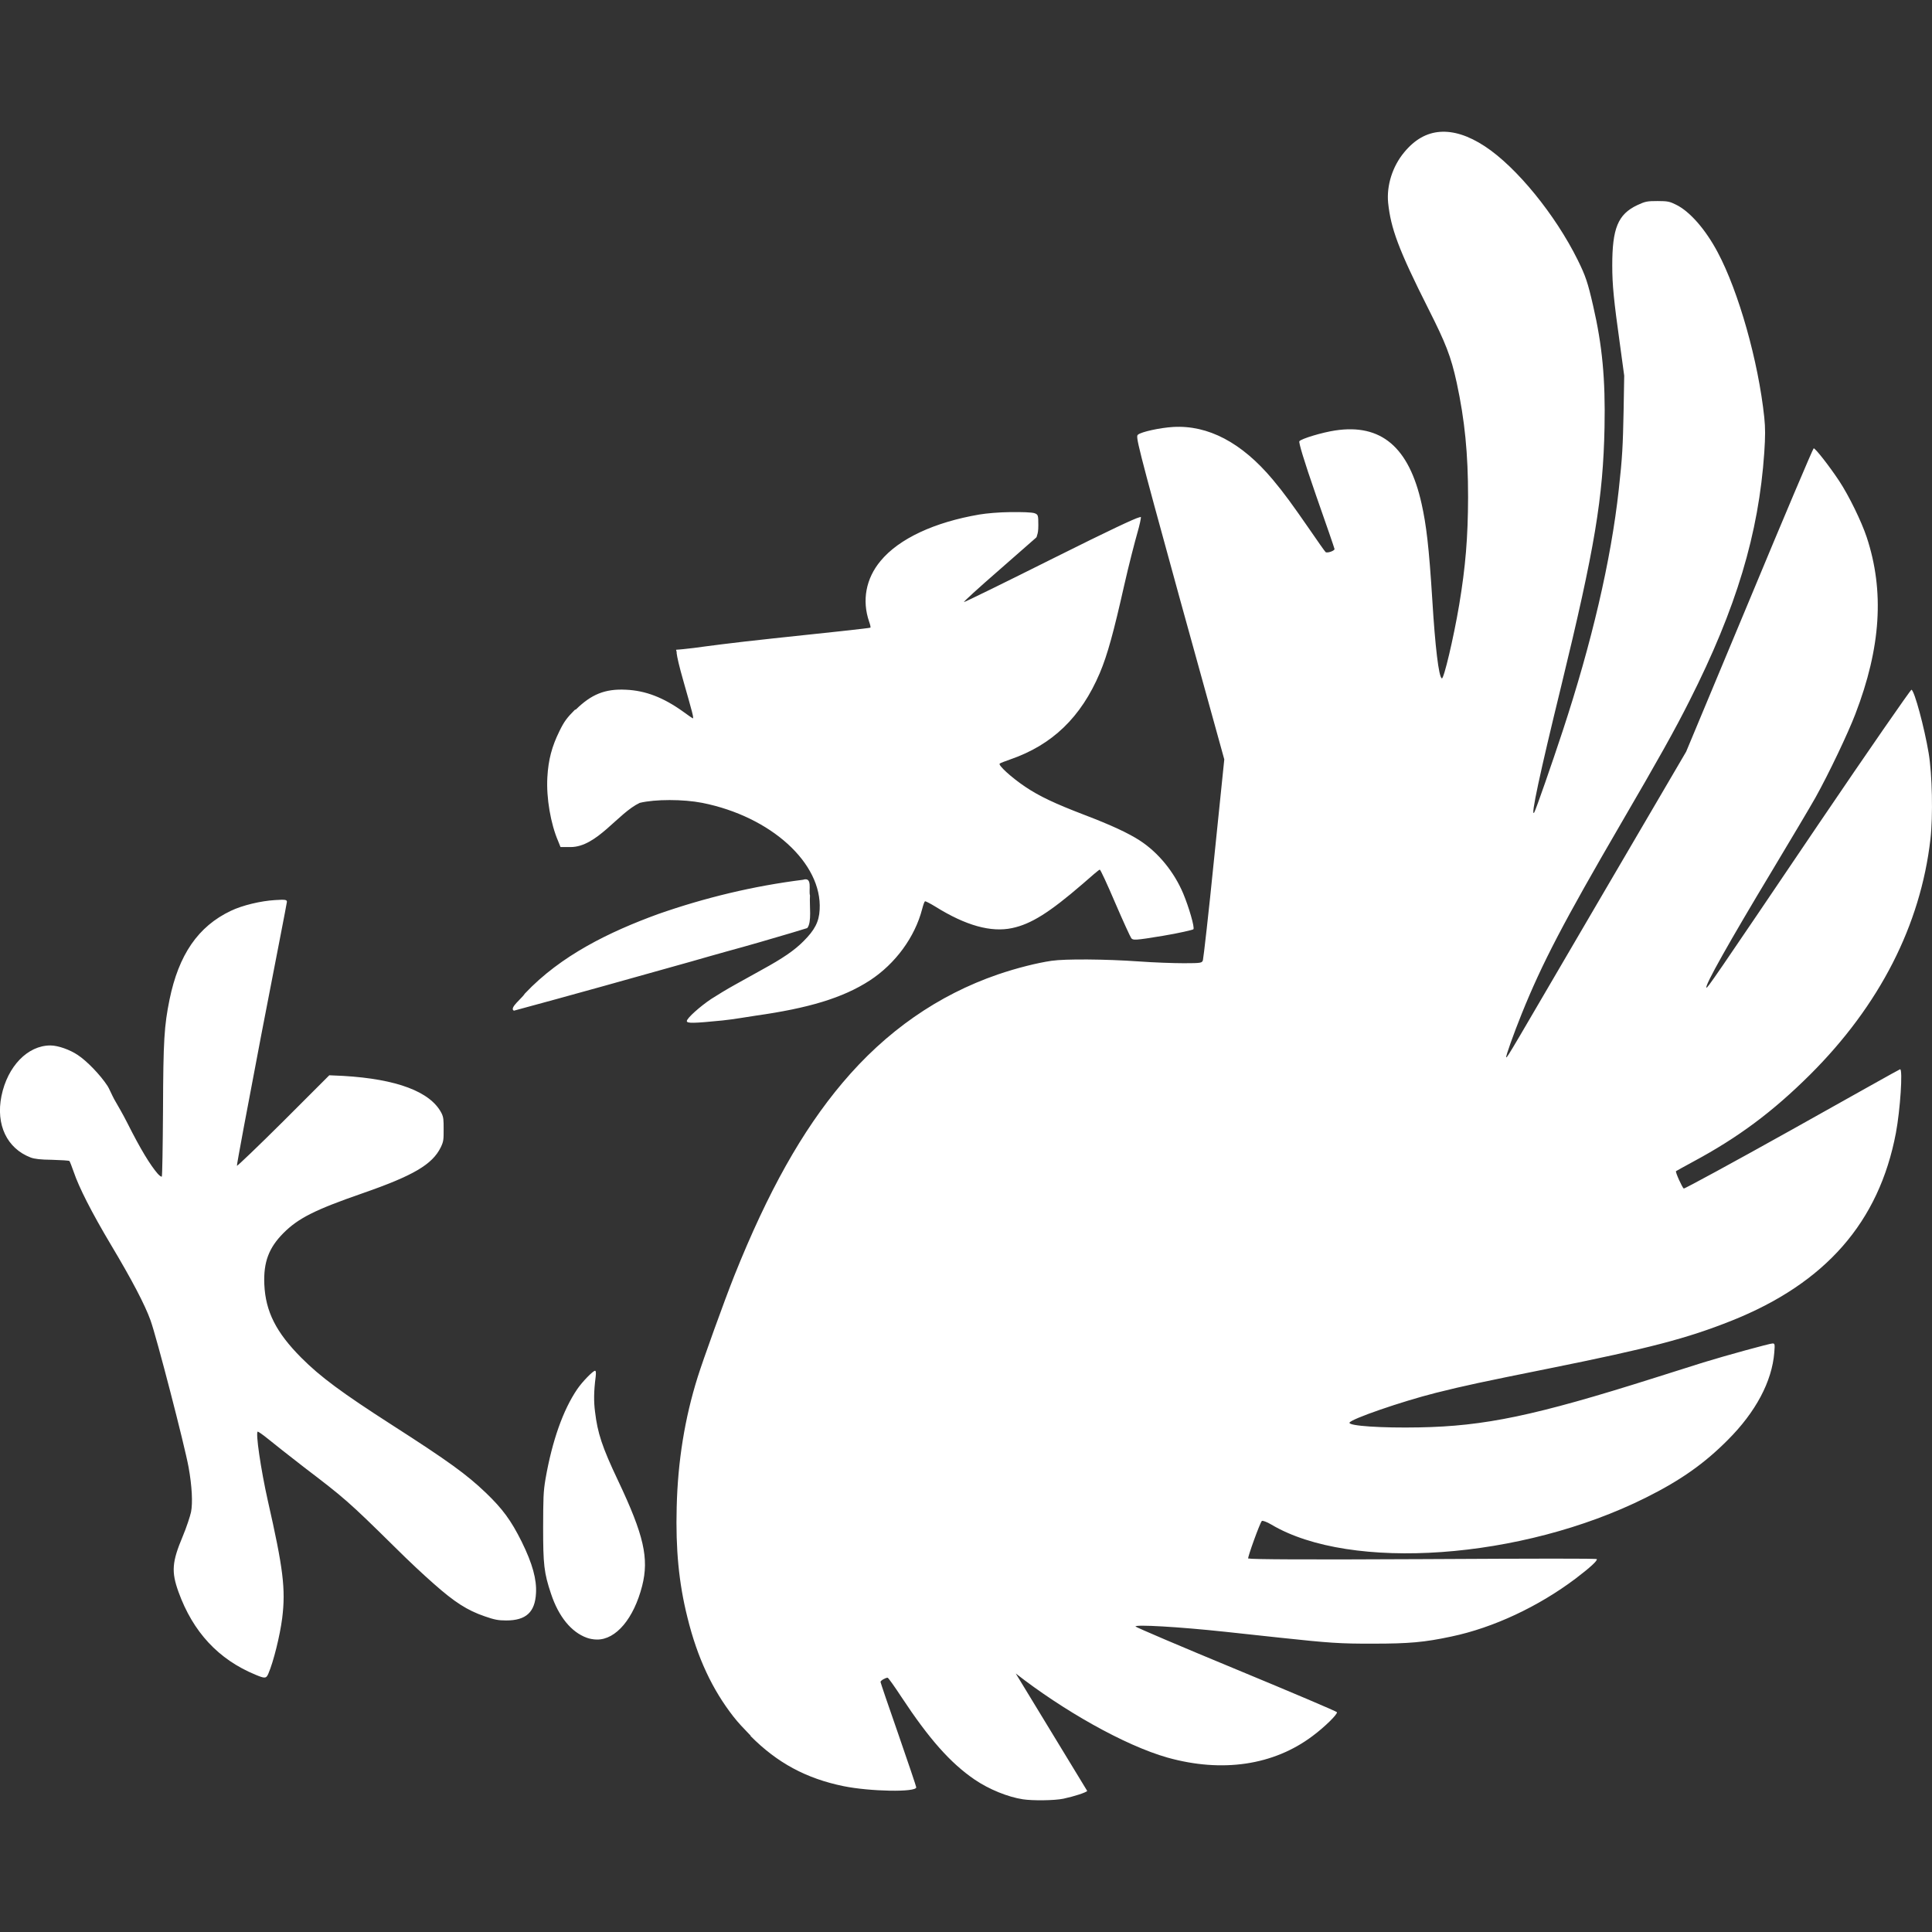 <svg xmlns="http://www.w3.org/2000/svg" style="isolation:isolate" width="16" height="16" viewBox="0 0 16 16">
 <rect x="0" y="0" width="16" height="16" fill="#333333" stroke="none"/>
 <path fill="#ffffff" fill-rule="evenodd" d="M 8.367 4.241 C 8.272 4.242 8.17 4.251 8.111 4.261 C 7.741 4.324 7.445 4.46 7.292 4.646 C 7.171 4.791 7.137 4.973 7.198 5.149 C 7.206 5.172 7.212 5.195 7.208 5.198 C 7.204 5.202 6.841 5.241 6.403 5.287 C 6.046 5.325 5.851 5.352 5.747 5.366 C 5.733 5.368 5.664 5.375 5.658 5.376 C 5.654 5.377 5.599 5.381 5.599 5.381 C 5.598 5.382 5.604 5.397 5.604 5.401 C 5.604 5.407 5.603 5.41 5.604 5.411 C 5.608 5.443 5.623 5.513 5.663 5.652 C 5.733 5.899 5.748 5.949 5.737 5.949 C 5.735 5.949 5.698 5.923 5.658 5.894 C 5.494 5.776 5.345 5.719 5.184 5.712 C 5.008 5.703 4.896 5.752 4.77 5.875 C 4.767 5.877 4.763 5.877 4.76 5.879 C 4.697 5.943 4.673 5.972 4.632 6.057 C 4.571 6.181 4.541 6.291 4.533 6.437 C 4.523 6.608 4.561 6.824 4.622 6.965 L 4.642 7.015 L 4.725 7.015 C 4.944 7.015 5.116 6.735 5.298 6.649 C 5.425 6.618 5.658 6.618 5.816 6.649 C 6.384 6.762 6.81 7.148 6.788 7.533 C 6.783 7.635 6.746 7.703 6.655 7.794 C 6.579 7.871 6.48 7.938 6.31 8.031 C 6.25 8.064 6.15 8.12 6.087 8.155 C 6.025 8.189 5.936 8.243 5.89 8.273 C 5.8 8.333 5.688 8.432 5.688 8.456 C 5.688 8.476 5.744 8.475 5.984 8.451 C 6.087 8.44 6.171 8.424 6.26 8.411 C 6.691 8.35 6.978 8.266 7.203 8.12 C 7.416 7.981 7.577 7.76 7.637 7.528 C 7.647 7.49 7.656 7.464 7.662 7.464 C 7.668 7.464 7.707 7.484 7.746 7.508 C 7.999 7.666 8.208 7.723 8.382 7.686 C 8.538 7.653 8.689 7.559 8.965 7.321 C 9.038 7.257 9.101 7.202 9.108 7.202 C 9.114 7.202 9.172 7.328 9.236 7.478 C 9.301 7.629 9.361 7.76 9.369 7.77 C 9.384 7.787 9.396 7.789 9.631 7.75 C 9.764 7.728 9.877 7.701 9.883 7.696 C 9.896 7.683 9.845 7.51 9.799 7.4 C 9.724 7.222 9.594 7.061 9.438 6.96 C 9.345 6.9 9.205 6.834 8.979 6.748 C 8.734 6.654 8.607 6.594 8.491 6.516 C 8.376 6.439 8.265 6.337 8.279 6.324 C 8.284 6.319 8.324 6.304 8.367 6.289 C 8.714 6.169 8.952 5.941 9.108 5.574 C 9.172 5.423 9.224 5.23 9.31 4.848 C 9.349 4.675 9.4 4.48 9.419 4.414 C 9.438 4.348 9.451 4.288 9.448 4.281 C 9.448 4.28 9.437 4.285 9.433 4.285 C 9.399 4.293 9.202 4.384 8.718 4.626 C 8.32 4.825 7.988 4.988 7.983 4.986 C 7.977 4.985 8.104 4.869 8.264 4.73 C 8.423 4.59 8.567 4.465 8.58 4.453 C 8.588 4.446 8.586 4.438 8.59 4.429 C 8.595 4.414 8.599 4.394 8.599 4.35 C 8.599 4.267 8.597 4.262 8.57 4.251 C 8.548 4.242 8.463 4.24 8.368 4.241 L 8.367 4.241 L 8.367 4.241 L 8.367 4.241 L 8.367 4.241 Z M 11.926 1.092 C 11.815 1.1 11.717 1.155 11.63 1.26 C 11.531 1.378 11.482 1.538 11.496 1.68 C 11.518 1.889 11.579 2.062 11.832 2.563 C 11.971 2.839 12.016 2.949 12.064 3.17 C 12.131 3.482 12.158 3.756 12.158 4.118 C 12.157 4.451 12.137 4.694 12.084 5.011 C 12.037 5.289 11.957 5.624 11.941 5.618 C 11.915 5.61 11.885 5.35 11.862 4.972 C 11.834 4.526 11.812 4.347 11.773 4.172 C 11.669 3.704 11.439 3.507 11.057 3.565 C 10.95 3.581 10.777 3.633 10.761 3.654 C 10.754 3.662 10.793 3.798 10.899 4.103 C 10.983 4.342 11.052 4.542 11.052 4.547 C 11.052 4.562 10.991 4.583 10.978 4.572 C 10.971 4.566 10.911 4.48 10.845 4.384 C 10.705 4.182 10.634 4.083 10.539 3.97 C 10.282 3.664 10.004 3.519 9.715 3.536 C 9.61 3.542 9.451 3.576 9.424 3.6 C 9.405 3.616 9.409 3.643 9.769 4.952 L 10.139 6.289 L 10.055 7.108 C 10.01 7.56 9.966 7.94 9.962 7.952 C 9.954 7.974 9.952 7.977 9.804 7.977 C 9.72 7.977 9.551 7.971 9.429 7.962 C 9.159 7.943 8.822 7.94 8.708 7.957 C 8.591 7.974 8.422 8.016 8.264 8.07 C 7.77 8.24 7.337 8.54 6.976 8.969 C 6.643 9.364 6.36 9.868 6.082 10.563 C 5.999 10.771 5.819 11.271 5.777 11.407 C 5.672 11.742 5.613 12.098 5.604 12.483 C 5.595 12.826 5.621 13.108 5.693 13.395 C 5.776 13.733 5.901 13.994 6.073 14.215 C 6.114 14.268 6.159 14.314 6.206 14.363 C 6.208 14.365 6.209 14.366 6.211 14.368 C 6.212 14.369 6.214 14.371 6.216 14.373 C 6.217 14.374 6.215 14.376 6.216 14.377 C 6.437 14.6 6.678 14.729 6.985 14.792 C 7.205 14.837 7.588 14.844 7.588 14.802 C 7.588 14.795 7.521 14.597 7.44 14.363 C 7.358 14.129 7.292 13.934 7.292 13.929 C 7.292 13.918 7.333 13.894 7.351 13.894 C 7.356 13.894 7.407 13.965 7.464 14.052 C 7.694 14.401 7.871 14.601 8.072 14.738 C 8.191 14.819 8.347 14.882 8.471 14.901 C 8.548 14.913 8.731 14.912 8.807 14.896 C 8.9 14.876 8.993 14.845 9.004 14.832 L 8.412 13.859 C 8.8 14.162 9.31 14.454 9.67 14.556 C 10.122 14.682 10.547 14.62 10.87 14.377 C 10.972 14.301 11.077 14.197 11.072 14.18 C 11.07 14.173 10.694 14.014 10.238 13.825 C 9.781 13.636 9.406 13.476 9.404 13.47 C 9.398 13.452 9.758 13.472 10.149 13.514 C 10.274 13.527 10.478 13.55 10.603 13.563 C 11.006 13.606 11.096 13.613 11.373 13.612 C 11.667 13.612 11.796 13.601 12.02 13.553 C 12.368 13.48 12.74 13.305 13.046 13.075 C 13.17 12.981 13.231 12.924 13.224 12.912 C 13.22 12.906 12.73 12.907 11.783 12.912 C 10.807 12.917 10.363 12.914 10.347 12.907 C 10.344 12.907 10.338 12.908 10.337 12.907 C 10.331 12.897 10.434 12.612 10.45 12.596 C 10.455 12.591 10.491 12.603 10.529 12.626 C 11.186 13.016 12.601 12.916 13.628 12.404 C 13.923 12.257 14.117 12.118 14.309 11.925 C 14.54 11.694 14.675 11.441 14.694 11.2 C 14.7 11.128 14.697 11.126 14.679 11.126 C 14.657 11.126 14.299 11.224 14.107 11.283 C 14.036 11.305 13.855 11.363 13.702 11.411 C 12.707 11.726 12.294 11.811 11.753 11.821 C 11.444 11.827 11.167 11.809 11.176 11.782 C 11.186 11.752 11.606 11.607 11.891 11.535 C 12.135 11.474 12.263 11.447 12.829 11.333 C 13.666 11.164 13.969 11.085 14.339 10.938 C 15.119 10.627 15.561 10.121 15.701 9.383 C 15.737 9.192 15.759 8.855 15.736 8.855 C 15.731 8.855 15.33 9.081 14.842 9.354 C 14.355 9.626 13.95 9.846 13.944 9.843 C 13.931 9.834 13.873 9.706 13.88 9.699 C 13.883 9.697 13.945 9.662 14.023 9.62 C 14.397 9.419 14.681 9.207 14.99 8.9 C 15.567 8.325 15.905 7.661 15.987 6.95 C 16.009 6.759 16.002 6.41 15.972 6.235 C 15.937 6.027 15.855 5.72 15.83 5.712 C 15.824 5.71 15.475 6.213 15.059 6.827 C 14.185 8.12 14.139 8.186 14.132 8.179 C 14.116 8.164 14.324 7.795 14.675 7.212 C 14.826 6.96 14.989 6.687 15.035 6.605 C 15.147 6.404 15.305 6.071 15.365 5.914 C 15.577 5.363 15.607 4.895 15.459 4.448 C 15.416 4.319 15.313 4.107 15.232 3.984 C 15.152 3.863 15.032 3.709 15.02 3.713 C 15.014 3.715 14.774 4.281 14.487 4.972 L 13.964 6.225 L 13.239 7.463 C 12.513 8.704 12.481 8.764 12.474 8.756 C 12.468 8.75 12.534 8.565 12.602 8.396 C 12.772 7.975 12.947 7.64 13.426 6.817 C 13.732 6.292 13.87 6.046 13.993 5.801 C 14.379 5.037 14.565 4.42 14.611 3.747 C 14.62 3.611 14.62 3.546 14.611 3.457 C 14.562 2.992 14.398 2.413 14.225 2.089 C 14.125 1.901 13.995 1.751 13.88 1.695 C 13.828 1.669 13.811 1.665 13.727 1.665 C 13.641 1.665 13.625 1.668 13.559 1.699 C 13.398 1.775 13.352 1.893 13.352 2.198 C 13.352 2.361 13.365 2.489 13.416 2.854 L 13.451 3.111 L 13.446 3.402 C 13.44 3.691 13.436 3.784 13.406 4.054 C 13.341 4.647 13.18 5.328 12.942 6.052 C 12.852 6.325 12.72 6.705 12.706 6.728 C 12.671 6.782 12.756 6.39 12.928 5.687 C 13.209 4.533 13.276 4.122 13.288 3.54 C 13.296 3.138 13.269 2.86 13.194 2.534 C 13.149 2.338 13.132 2.287 13.066 2.153 C 12.881 1.779 12.559 1.383 12.296 1.211 C 12.16 1.122 12.037 1.084 11.926 1.092 L 11.926 1.092 L 11.926 1.092 L 11.926 1.092 L 11.926 1.092 Z M 6.65 7.286 C 6.242 7.337 5.838 7.434 5.45 7.57 C 5.047 7.717 4.645 7.912 4.347 8.228 C 4.325 8.266 4.213 8.349 4.256 8.37 C 4.694 8.252 5.309 8.08 5.724 7.963 C 5.836 7.931 5.922 7.906 6.02 7.879 C 6.2 7.83 6.379 7.778 6.557 7.725 L 6.685 7.686 C 6.725 7.639 6.702 7.498 6.708 7.416 C 6.695 7.373 6.732 7.259 6.65 7.286 L 6.65 7.286 L 6.65 7.286 L 6.65 7.286 Z M 2.278 7.454 C 2.16 7.461 2.008 7.497 1.912 7.543 C 1.64 7.672 1.48 7.907 1.404 8.278 C 1.36 8.495 1.352 8.614 1.35 9.191 C 1.348 9.492 1.344 9.74 1.34 9.744 C 1.336 9.747 1.322 9.738 1.305 9.719 C 1.244 9.648 1.165 9.52 1.054 9.299 C 1.013 9.218 0.98 9.164 0.945 9.102 C 0.927 9.069 0.901 9.008 0.891 8.994 C 0.831 8.902 0.72 8.787 0.644 8.737 C 0.58 8.694 0.482 8.658 0.417 8.658 C 0.229 8.658 0.062 8.831 0.012 9.077 C -0.036 9.315 0.058 9.511 0.254 9.586 C 0.286 9.598 0.336 9.604 0.432 9.605 C 0.505 9.607 0.571 9.611 0.575 9.615 C 0.579 9.62 0.595 9.661 0.61 9.704 C 0.653 9.832 0.759 10.041 0.92 10.311 C 1.091 10.597 1.2 10.805 1.246 10.933 C 1.296 11.07 1.53 11.974 1.562 12.152 C 1.59 12.307 1.597 12.448 1.582 12.522 C 1.575 12.555 1.545 12.648 1.513 12.724 C 1.424 12.936 1.418 13.016 1.478 13.183 C 1.598 13.516 1.81 13.743 2.115 13.869 C 2.192 13.901 2.205 13.903 2.223 13.859 C 2.265 13.761 2.318 13.548 2.337 13.401 C 2.367 13.159 2.345 12.987 2.218 12.428 C 2.16 12.17 2.114 11.856 2.135 11.856 C 2.139 11.856 2.178 11.882 2.218 11.915 C 2.259 11.948 2.394 12.056 2.519 12.152 C 2.846 12.401 2.887 12.435 3.26 12.803 C 3.401 12.943 3.503 13.037 3.59 13.114 C 3.765 13.269 3.869 13.336 4.015 13.386 C 4.093 13.413 4.125 13.42 4.192 13.42 C 4.356 13.42 4.431 13.352 4.439 13.193 C 4.445 13.081 4.411 12.952 4.321 12.769 C 4.232 12.59 4.162 12.496 4.025 12.364 C 3.865 12.211 3.717 12.103 3.24 11.797 C 2.834 11.536 2.652 11.402 2.495 11.244 C 2.287 11.035 2.199 10.862 2.189 10.637 C 2.181 10.451 2.227 10.333 2.347 10.212 C 2.47 10.089 2.605 10.02 3.003 9.882 C 3.423 9.736 3.58 9.644 3.65 9.502 C 3.674 9.452 3.674 9.437 3.674 9.354 C 3.674 9.274 3.674 9.253 3.655 9.216 C 3.563 9.041 3.287 8.936 2.84 8.91 L 2.727 8.905 L 2.347 9.285 C 2.138 9.493 1.965 9.658 1.962 9.655 C 1.959 9.652 2.05 9.165 2.164 8.569 C 2.279 7.973 2.376 7.479 2.376 7.469 C 2.376 7.452 2.367 7.448 2.278 7.454 L 2.278 7.454 L 2.278 7.454 Z M 4.928 11.352 C 4.911 11.352 4.822 11.443 4.78 11.505 C 4.663 11.677 4.573 11.932 4.518 12.246 C 4.499 12.357 4.499 12.409 4.498 12.65 C 4.498 12.956 4.505 13.025 4.563 13.198 C 4.626 13.389 4.732 13.517 4.859 13.563 C 4.879 13.571 4.915 13.578 4.943 13.578 C 5.102 13.58 5.249 13.403 5.318 13.134 C 5.376 12.905 5.332 12.713 5.12 12.265 C 4.984 11.979 4.949 11.866 4.928 11.693 C 4.917 11.609 4.917 11.526 4.933 11.402 C 4.937 11.367 4.935 11.352 4.928 11.352 L 4.928 11.352 Z"/>
</svg>
